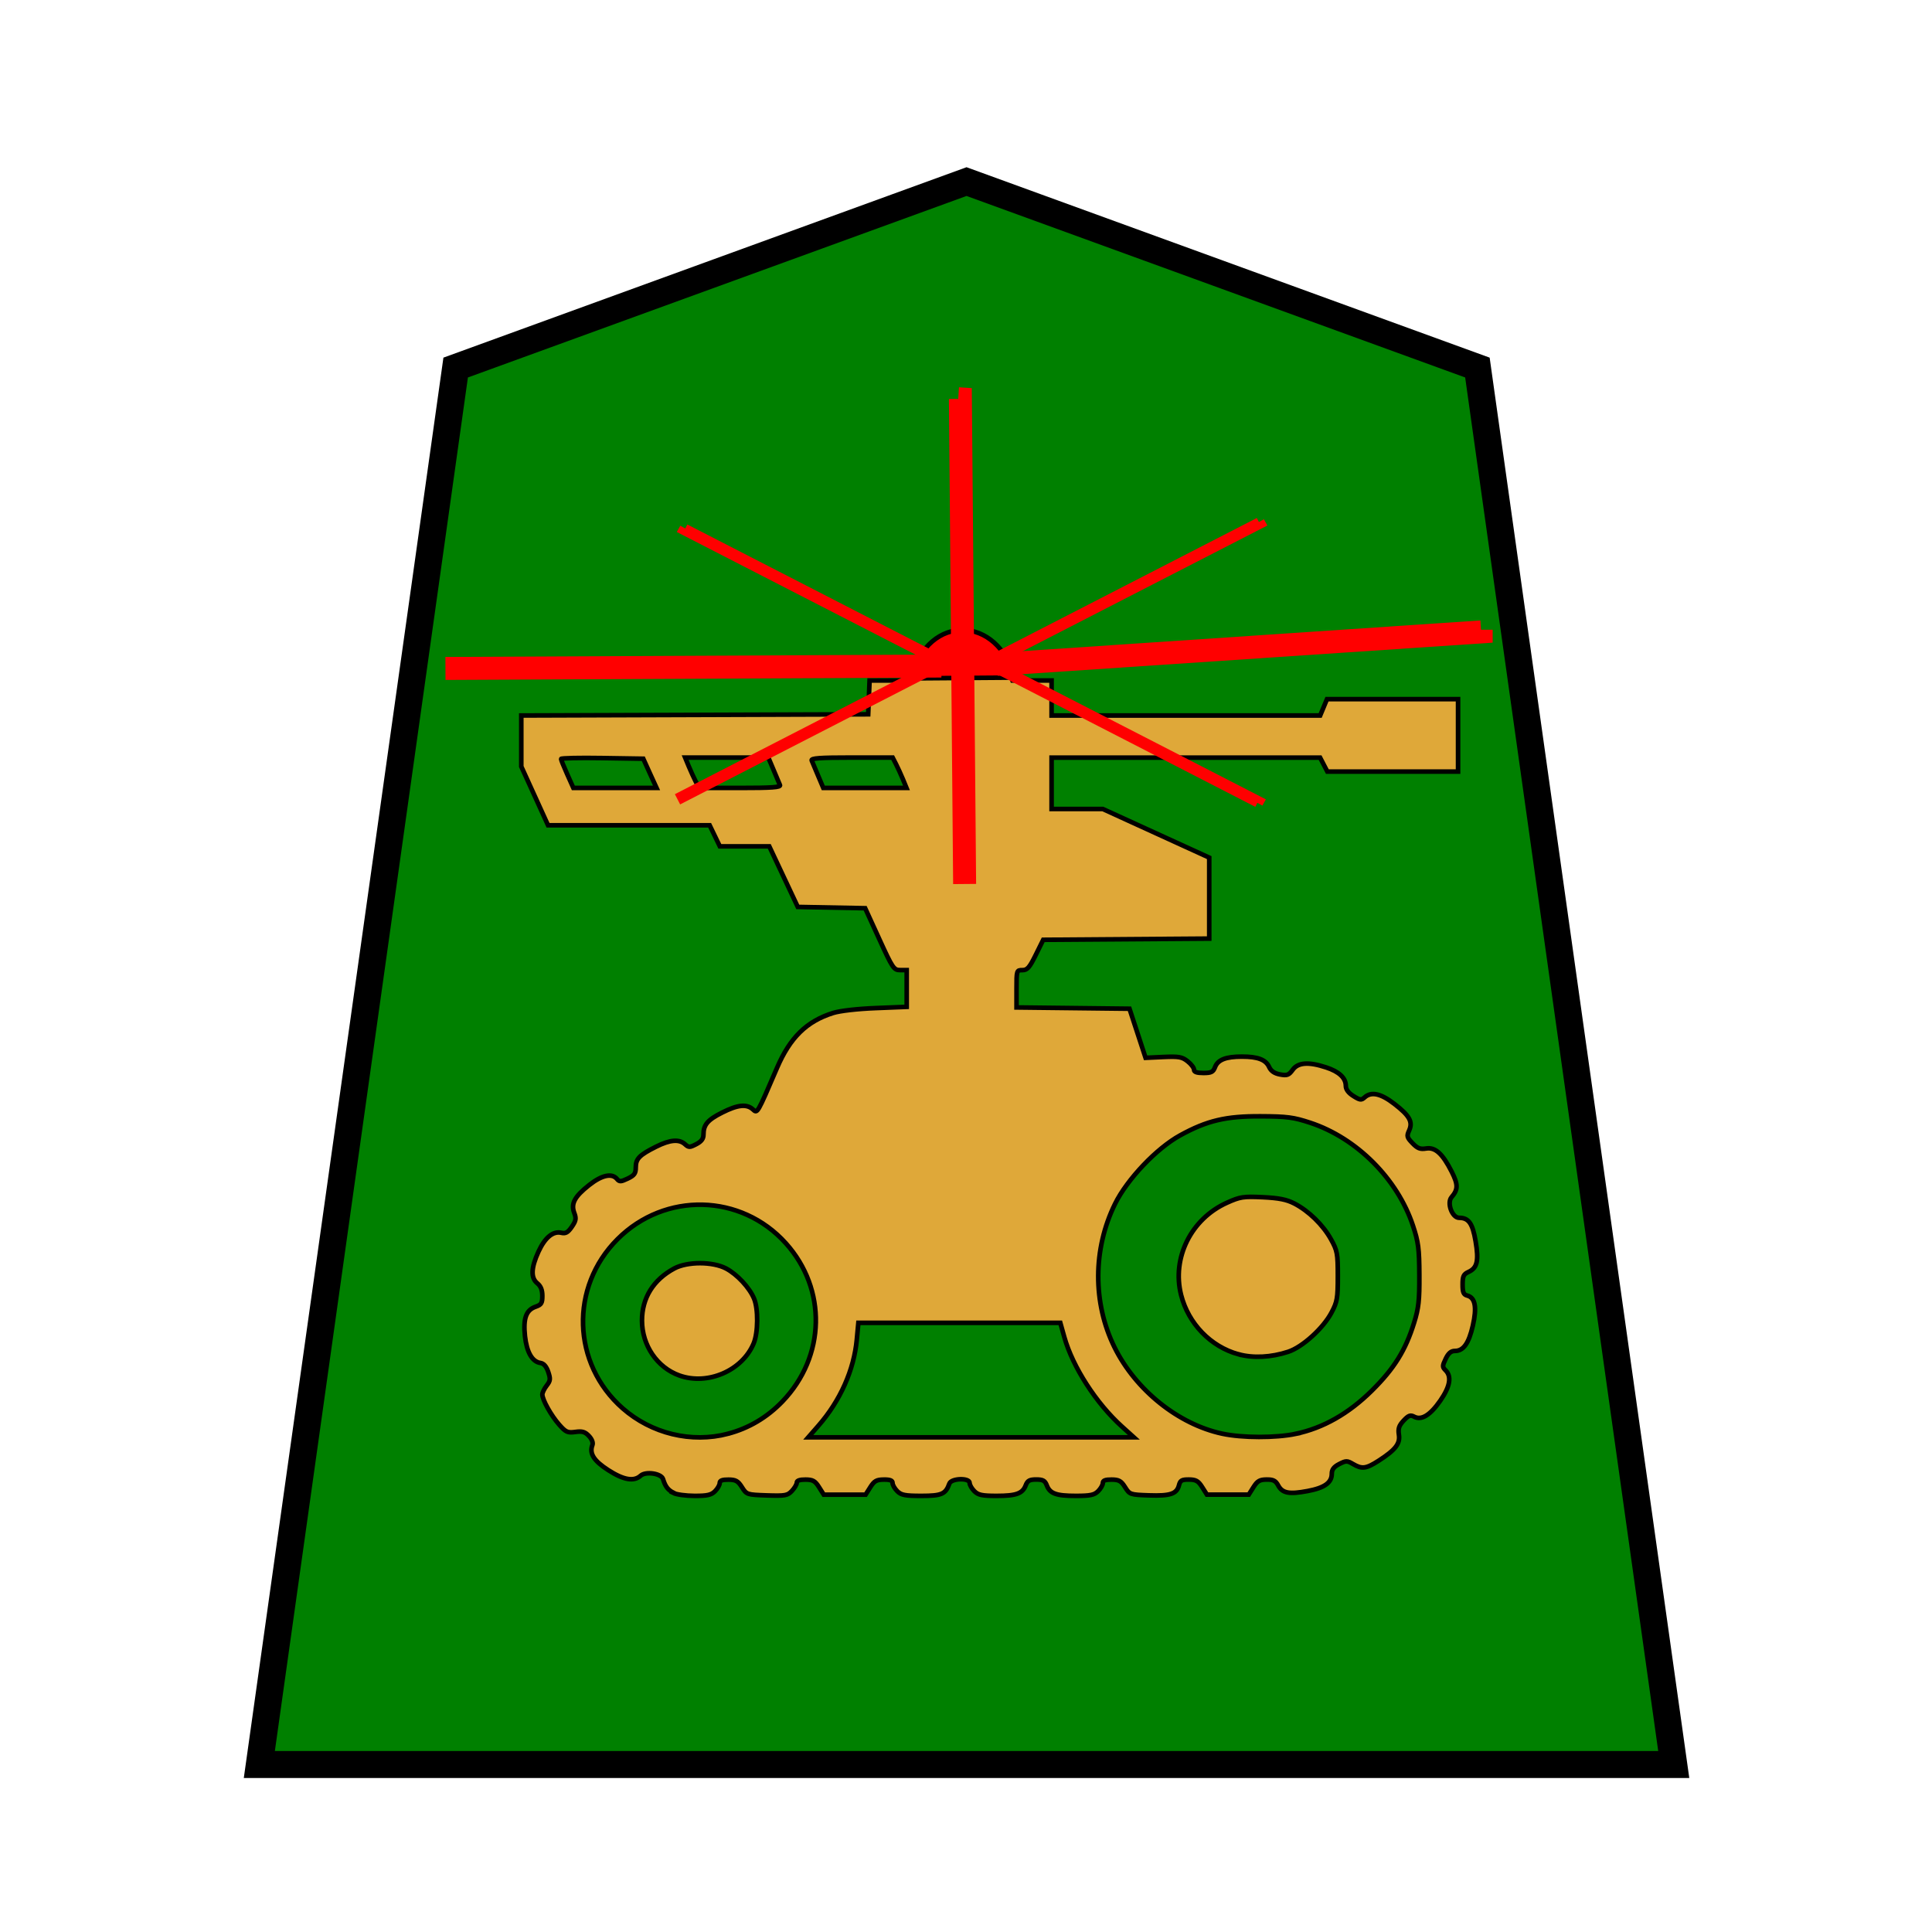 <?xml version="1.0" encoding="UTF-8" standalone="no"?>
<!-- Created with Inkscape (http://www.inkscape.org/) -->

<svg
   xmlns:dc="http://purl.org/dc/elements/1.1/"
   xmlns:cc="http://creativecommons.org/ns#"
   xmlns:rdf="http://www.w3.org/1999/02/22-rdf-syntax-ns#"
   xmlns:svg="http://www.w3.org/2000/svg"
   xmlns="http://www.w3.org/2000/svg"
   xmlns:sodipodi="http://sodipodi.sourceforge.net/DTD/sodipodi-0.dtd"
   xmlns:inkscape="http://www.inkscape.org/namespaces/inkscape"
   width="136"
   height="136"
   viewBox="0 0 35.983 35.983"
   version="1.1"
   id="svg8"
   inkscape:version="0.92.4 5da689c313, 2019-01-14"
   sodipodi:docname="WhiteCrownedRook.svg">
  <defs
     id="defs2" />
  <sodipodi:namedview
     id="base"
     pagecolor="#ffffff"
     bordercolor="#666666"
     borderopacity="1.0"
     inkscape:pageopacity="0.0"
     inkscape:pageshadow="2"
     inkscape:zoom="1.4"
     inkscape:cx="124.60363"
     inkscape:cy="121.01014"
     inkscape:document-units="mm"
     inkscape:current-layer="layer1"
     showgrid="false"
     units="px"
     inkscape:window-width="1362"
     inkscape:window-height="720"
     inkscape:window-x="0"
     inkscape:window-y="46"
     inkscape:window-maximized="0"
     inkscape:lockguides="true"
     inkscape:snap-object-midpoints="true"
     showguides="false"
     inkscape:snap-global="false" />
  <g
     inkscape:label="Layer 1"
     inkscape:groupmode="layer"
     id="layer1"
     transform="translate(0,-261.017)">
    <g
       id="g945"
       transform="matrix(0.856,0,0,0.856,2.599,40.353)">
      <polygon
         transform="matrix(-1.111,0,0,-1.111,33.381,296.177)"
         style="fill:#008000;fill-opacity:1;stroke:#000000;stroke-width:0.529;stroke-miterlimit:4;stroke-dasharray:none"
         points="13.85,31 3.845,27.358 0,0 27.7,0 23.855,27.358 "
         id="shogi_trapezoid" />
      <path
         sodipodi:nodetypes="csccccccscccccscccccccsssccsccscccccsscccccccccccccccccccccccccccccccccccccccccccccccccccsscccccccsscsccccsccccccccsccsccsccsccccccscccccccscccccssscssscscscscccccccsscccsccccccssccccccsccccccccsccccccsccsccsccsccssccccsccscccscccccccccccccscsccscccccs"
         inkscape:connector-curvature="0"
         id="path9342"
         d="m 11.616,290.264 c -0.121,-0.062 -0.177,-0.137 -0.226,-0.298 -0.037,-0.122 -0.376,-0.173 -0.487,-0.073 -0.147,0.133 -0.371,0.094 -0.706,-0.122 -0.313,-0.202 -0.414,-0.361 -0.344,-0.544 0.02,-0.051 -0.01,-0.129 -0.075,-0.198 -0.085,-0.091 -0.145,-0.109 -0.296,-0.088 -0.169,0.023 -0.207,0.005 -0.352,-0.159 -0.176,-0.2 -0.366,-0.541 -0.366,-0.656 0,-0.039 0.042,-0.126 0.094,-0.193 0.082,-0.105 0.086,-0.145 0.034,-0.299 -0.04,-0.118 -0.097,-0.183 -0.169,-0.194 -0.18,-0.026 -0.299,-0.234 -0.337,-0.584 -0.041,-0.386 0.025,-0.568 0.233,-0.64 0.124,-0.043 0.145,-0.078 0.145,-0.236 0,-0.128 -0.034,-0.212 -0.11,-0.274 -0.144,-0.117 -0.136,-0.334 0.025,-0.686 0.141,-0.308 0.318,-0.455 0.498,-0.412 0.094,0.022 0.143,-0.006 0.228,-0.129 0.091,-0.132 0.1,-0.181 0.054,-0.302 -0.077,-0.203 0.005,-0.355 0.323,-0.607 0.275,-0.217 0.495,-0.266 0.606,-0.133 0.053,0.064 0.084,0.063 0.235,-0.009 0.144,-0.069 0.174,-0.111 0.174,-0.244 0,-0.187 0.079,-0.268 0.443,-0.45 0.303,-0.152 0.501,-0.168 0.628,-0.053 0.08,0.073 0.103,0.073 0.245,-10e-4 0.113,-0.059 0.157,-0.117 0.157,-0.21 0,-0.213 0.09,-0.318 0.407,-0.478 0.339,-0.171 0.533,-0.191 0.668,-0.069 0.1,0.091 0.088,0.113 0.526,-0.905 0.284,-0.66 0.644,-1.012 1.22,-1.193 0.149,-0.047 0.533,-0.091 0.928,-0.106 l 0.673,-0.027 v -0.4 -0.4 h -0.144 c -0.136,0 -0.163,-0.04 -0.452,-0.673 l -0.308,-0.673 -0.733,-0.014 -0.733,-0.014 -0.31,-0.659 -0.31,-0.659 H 13.164 12.626 l -0.111,-0.23 -0.111,-0.229 H 10.646 8.888 l -0.291,-0.639 -0.291,-0.639 v -0.555 -0.555 l 3.774,-0.013 3.774,-0.013 0.015,-0.368 0.015,-0.368 h 0.461 0.461 c 0.353,-1.274 1.754,-1.508 2.188,0 h 0.425 0.425 v 0.381 0.381 h 2.922 2.922 l 0.074,-0.178 0.074,-0.178 h 1.426 1.426 v 0.788 0.788 h -1.422 -1.422 l -0.079,-0.152 -0.079,-0.152 h -2.921 -2.921 v 0.559 0.559 h 0.557 0.557 l 1.158,0.529 1.158,0.529 v 0.881 0.881 l -1.806,0.013 -1.806,0.013 -0.163,0.33 c -0.136,0.275 -0.184,0.33 -0.29,0.33 -0.126,0 -0.128,0.006 -0.128,0.406 v 0.406 l 1.229,0.014 1.229,0.014 0.175,0.534 0.175,0.534 0.387,-0.018 c 0.336,-0.015 0.406,-0.003 0.527,0.093 0.077,0.06 0.14,0.143 0.14,0.183 0,0.051 0.061,0.072 0.205,0.072 0.172,0 0.212,-0.021 0.253,-0.128 0.061,-0.16 0.234,-0.228 0.584,-0.228 0.347,0 0.52,0.066 0.593,0.227 0.04,0.087 0.114,0.138 0.236,0.161 0.154,0.029 0.192,0.015 0.276,-0.101 0.117,-0.161 0.345,-0.178 0.728,-0.052 0.282,0.092 0.428,0.229 0.428,0.402 0,0.076 0.057,0.153 0.164,0.22 0.144,0.091 0.174,0.095 0.245,0.03 0.145,-0.131 0.352,-0.086 0.646,0.141 0.334,0.258 0.408,0.392 0.322,0.581 -0.055,0.12 -0.047,0.15 0.074,0.275 0.108,0.113 0.167,0.136 0.296,0.115 0.2,-0.032 0.357,0.111 0.557,0.506 0.141,0.28 0.141,0.385 -0.004,0.554 -0.106,0.124 0.013,0.448 0.165,0.448 0.208,0 0.293,0.121 0.359,0.51 0.072,0.425 0.036,0.581 -0.155,0.668 -0.107,0.049 -0.128,0.093 -0.128,0.273 0,0.171 0.02,0.22 0.101,0.241 0.174,0.046 0.213,0.254 0.122,0.654 -0.088,0.386 -0.205,0.551 -0.392,0.551 -0.084,0 -0.141,0.05 -0.199,0.171 -0.074,0.156 -0.075,0.178 -9.91e-4,0.252 0.135,0.135 0.096,0.353 -0.118,0.661 -0.22,0.316 -0.409,0.431 -0.568,0.346 -0.081,-0.043 -0.123,-0.027 -0.228,0.085 -0.101,0.108 -0.123,0.174 -0.103,0.306 0.031,0.197 -0.075,0.332 -0.445,0.57 -0.27,0.173 -0.359,0.184 -0.554,0.069 -0.128,-0.076 -0.152,-0.075 -0.3,0.001 -0.115,0.059 -0.161,0.119 -0.161,0.209 0,0.196 -0.158,0.309 -0.526,0.378 -0.403,0.076 -0.55,0.047 -0.642,-0.124 -0.054,-0.101 -0.107,-0.128 -0.251,-0.126 -0.149,10e-4 -0.201,0.032 -0.285,0.165 l -0.103,0.163 h -0.455 -0.455 l -0.103,-0.163 c -0.084,-0.134 -0.136,-0.164 -0.288,-0.165 -0.155,-10e-4 -0.19,0.018 -0.217,0.124 -0.047,0.188 -0.19,0.236 -0.653,0.22 -0.409,-0.014 -0.42,-0.018 -0.52,-0.178 -0.085,-0.136 -0.135,-0.164 -0.293,-0.165 -0.136,-10e-4 -0.191,0.02 -0.191,0.074 0,0.042 -0.046,0.122 -0.102,0.178 -0.084,0.084 -0.169,0.102 -0.486,0.102 -0.429,0 -0.564,-0.049 -0.633,-0.232 -0.038,-0.099 -0.083,-0.124 -0.228,-0.124 -0.144,0 -0.19,0.025 -0.228,0.124 -0.069,0.182 -0.204,0.232 -0.633,0.232 -0.317,0 -0.402,-0.018 -0.486,-0.102 -0.056,-0.056 -0.102,-0.136 -0.102,-0.178 0,-0.117 -0.399,-0.105 -0.441,0.013 -0.081,0.229 -0.168,0.267 -0.608,0.267 -0.356,0 -0.44,-0.016 -0.526,-0.102 -0.056,-0.056 -0.102,-0.136 -0.102,-0.178 0,-0.055 -0.054,-0.076 -0.191,-0.074 -0.158,10e-4 -0.208,0.03 -0.293,0.165 l -0.103,0.163 h -0.455 -0.455 l -0.103,-0.163 c -0.085,-0.136 -0.135,-0.164 -0.293,-0.165 -0.124,-10e-4 -0.191,0.021 -0.191,0.065 0,0.037 -0.047,0.118 -0.105,0.18 -0.096,0.103 -0.146,0.112 -0.545,0.099 -0.434,-0.015 -0.441,-0.017 -0.543,-0.178 -0.085,-0.136 -0.135,-0.164 -0.293,-0.165 -0.136,-10e-4 -0.191,0.02 -0.191,0.074 0,0.042 -0.046,0.122 -0.102,0.178 -0.082,0.082 -0.169,0.102 -0.445,0.101 -0.189,-3.8e-4 -0.398,-0.029 -0.465,-0.064 z m 1.187,-1.284 c 0.45,-0.117 0.853,-0.356 1.187,-0.704 0.938,-0.977 0.969,-2.442 0.072,-3.44 -0.974,-1.083 -2.629,-1.124 -3.663,-0.089 -1.042,1.042 -0.992,2.709 0.112,3.68 0.627,0.551 1.496,0.762 2.292,0.554 z m -1.057,-1.267 c -0.484,-0.173 -0.814,-0.657 -0.814,-1.196 -1.93e-4,-0.491 0.248,-0.89 0.705,-1.134 0.285,-0.152 0.833,-0.151 1.123,10e-4 0.242,0.128 0.511,0.417 0.611,0.657 0.093,0.224 0.089,0.739 -0.009,0.973 -0.247,0.593 -1,0.919 -1.616,0.699 z m 9.631,1.113 c -0.562,-0.506 -1.073,-1.298 -1.256,-1.949 l -0.087,-0.31 h -2.197 -2.197 l -0.034,0.364 c -0.061,0.66 -0.36,1.331 -0.835,1.874 l -0.221,0.253 h 3.542 3.542 z m 3.779,0.156 c 0.595,-0.124 1.152,-0.44 1.657,-0.94 0.487,-0.482 0.732,-0.876 0.918,-1.475 0.1,-0.321 0.118,-0.486 0.115,-1.042 -0.003,-0.574 -0.021,-0.715 -0.139,-1.071 -0.336,-1.017 -1.223,-1.906 -2.235,-2.24 -0.364,-0.12 -0.502,-0.138 -1.078,-0.141 -0.756,-0.004 -1.168,0.093 -1.753,0.415 -0.512,0.281 -1.153,0.955 -1.416,1.49 -0.484,0.983 -0.488,2.157 -0.011,3.123 0.459,0.928 1.387,1.673 2.342,1.878 0.436,0.094 1.159,0.095 1.601,0.004 z m -1.245,-1.73 c -0.607,-0.167 -1.091,-0.668 -1.249,-1.291 -0.205,-0.807 0.219,-1.658 1,-2.008 0.285,-0.128 0.354,-0.139 0.777,-0.119 0.351,0.017 0.517,0.05 0.685,0.136 0.315,0.163 0.626,0.467 0.799,0.779 0.138,0.249 0.149,0.307 0.149,0.802 0,0.481 -0.013,0.559 -0.137,0.792 -0.18,0.342 -0.634,0.753 -0.943,0.854 -0.372,0.122 -0.764,0.142 -1.081,0.054 z M 11.104,274.611 10.96,274.293 10.066,274.279 c -0.492,-0.008 -0.895,7.1e-4 -0.895,0.019 0,0.018 0.06,0.167 0.134,0.332 l 0.134,0.299 h 0.905 0.905 z m 2.829,0.254 c -0.015,-0.035 -0.077,-0.184 -0.139,-0.33 l -0.113,-0.267 h -0.905 -0.905 l 0.079,0.191 c 0.044,0.105 0.112,0.253 0.151,0.33 l 0.072,0.14 h 0.894 c 0.695,0 0.888,-0.014 0.867,-0.064 z m 2.676,-0.127 c -0.044,-0.105 -0.112,-0.253 -0.151,-0.33 l -0.072,-0.14 h -0.894 c -0.695,0 -0.888,0.014 -0.867,0.064 0.015,0.035 0.077,0.184 0.139,0.33 l 0.113,0.267 h 0.905 0.905 z"
         style="fill:#dfa839;fill-opacity:1;stroke:#000000;stroke-width:0.1" />
      <path
         sodipodi:nodetypes="ccc"
         inkscape:connector-curvature="0"
         id="path9354"
         d="m 16.771,272.545 c 0.407,-1.453 1.916,-1.349 2.263,-0.017 z"
         style="fill:#ff0000;fill-rule:evenodd;stroke:#000000;stroke-width:0.1;stroke-linecap:butt;stroke-linejoin:miter;stroke-opacity:1" />
      <path
         inkscape:connector-curvature="0"
         id="path9346-7"
         d="m 6.656,272.329 10.555,-0.051 0.003,-0.047"
         style="fill:none;fill-rule:evenodd;stroke:#ff0000;stroke-width:0.5;stroke-linecap:butt;stroke-linejoin:miter;stroke-opacity:1" />
      <path
         inkscape:connector-curvature="0"
         id="path9346-1-2"
         d="m 17.579,272.246 -5.717,-2.938 0.013,-0.023"
         style="fill:none;fill-rule:evenodd;stroke:#ff0000;stroke-width:0.25;stroke-linecap:butt;stroke-linejoin:miter;stroke-opacity:1" />
      <path
         inkscape:connector-curvature="0"
         id="path9346-1-2-0"
         d="m 18.65,272.105 5.717,-2.938 -0.013,-0.023"
         style="fill:none;fill-rule:evenodd;stroke:#ff0000;stroke-width:0.25;stroke-linecap:butt;stroke-linejoin:miter;stroke-opacity:1" />
      <path
         inkscape:connector-curvature="0"
         id="path9346-1-2-9"
         d="m 11.705,275.176 5.717,-2.938 -0.013,-0.023"
         style="fill:none;fill-rule:evenodd;stroke:#ff0000;stroke-width:0.25;stroke-linecap:butt;stroke-linejoin:miter;stroke-opacity:1" />
      <path
         inkscape:connector-curvature="0"
         id="path9346-1-2-9-3"
         d="m 18.617,272.291 5.717,2.938 -0.013,0.023"
         style="fill:none;fill-rule:evenodd;stroke:#ff0000;stroke-width:0.25;stroke-linecap:butt;stroke-linejoin:miter;stroke-opacity:1" />
      <path
         inkscape:connector-curvature="0"
         id="path9346"
         d="m 18.659,272.24 10.532,-0.706 v -0.047"
         style="fill:none;fill-rule:evenodd;stroke:#ff0000;stroke-width:0.5;stroke-linecap:butt;stroke-linejoin:miter;stroke-opacity:1" />
      <path
         inkscape:transform-center-y="0.088271116"
         inkscape:transform-center-x="0.023882195"
         inkscape:connector-curvature="0"
         id="path9346-7-6"
         d="m 17.952,277.019 -0.092,-10.555 -0.047,-0.003"
         style="fill:none;fill-rule:evenodd;stroke:#ff0000;stroke-width:0.5;stroke-linecap:butt;stroke-linejoin:miter;stroke-opacity:1" />
    </g>
  </g>
</svg>
